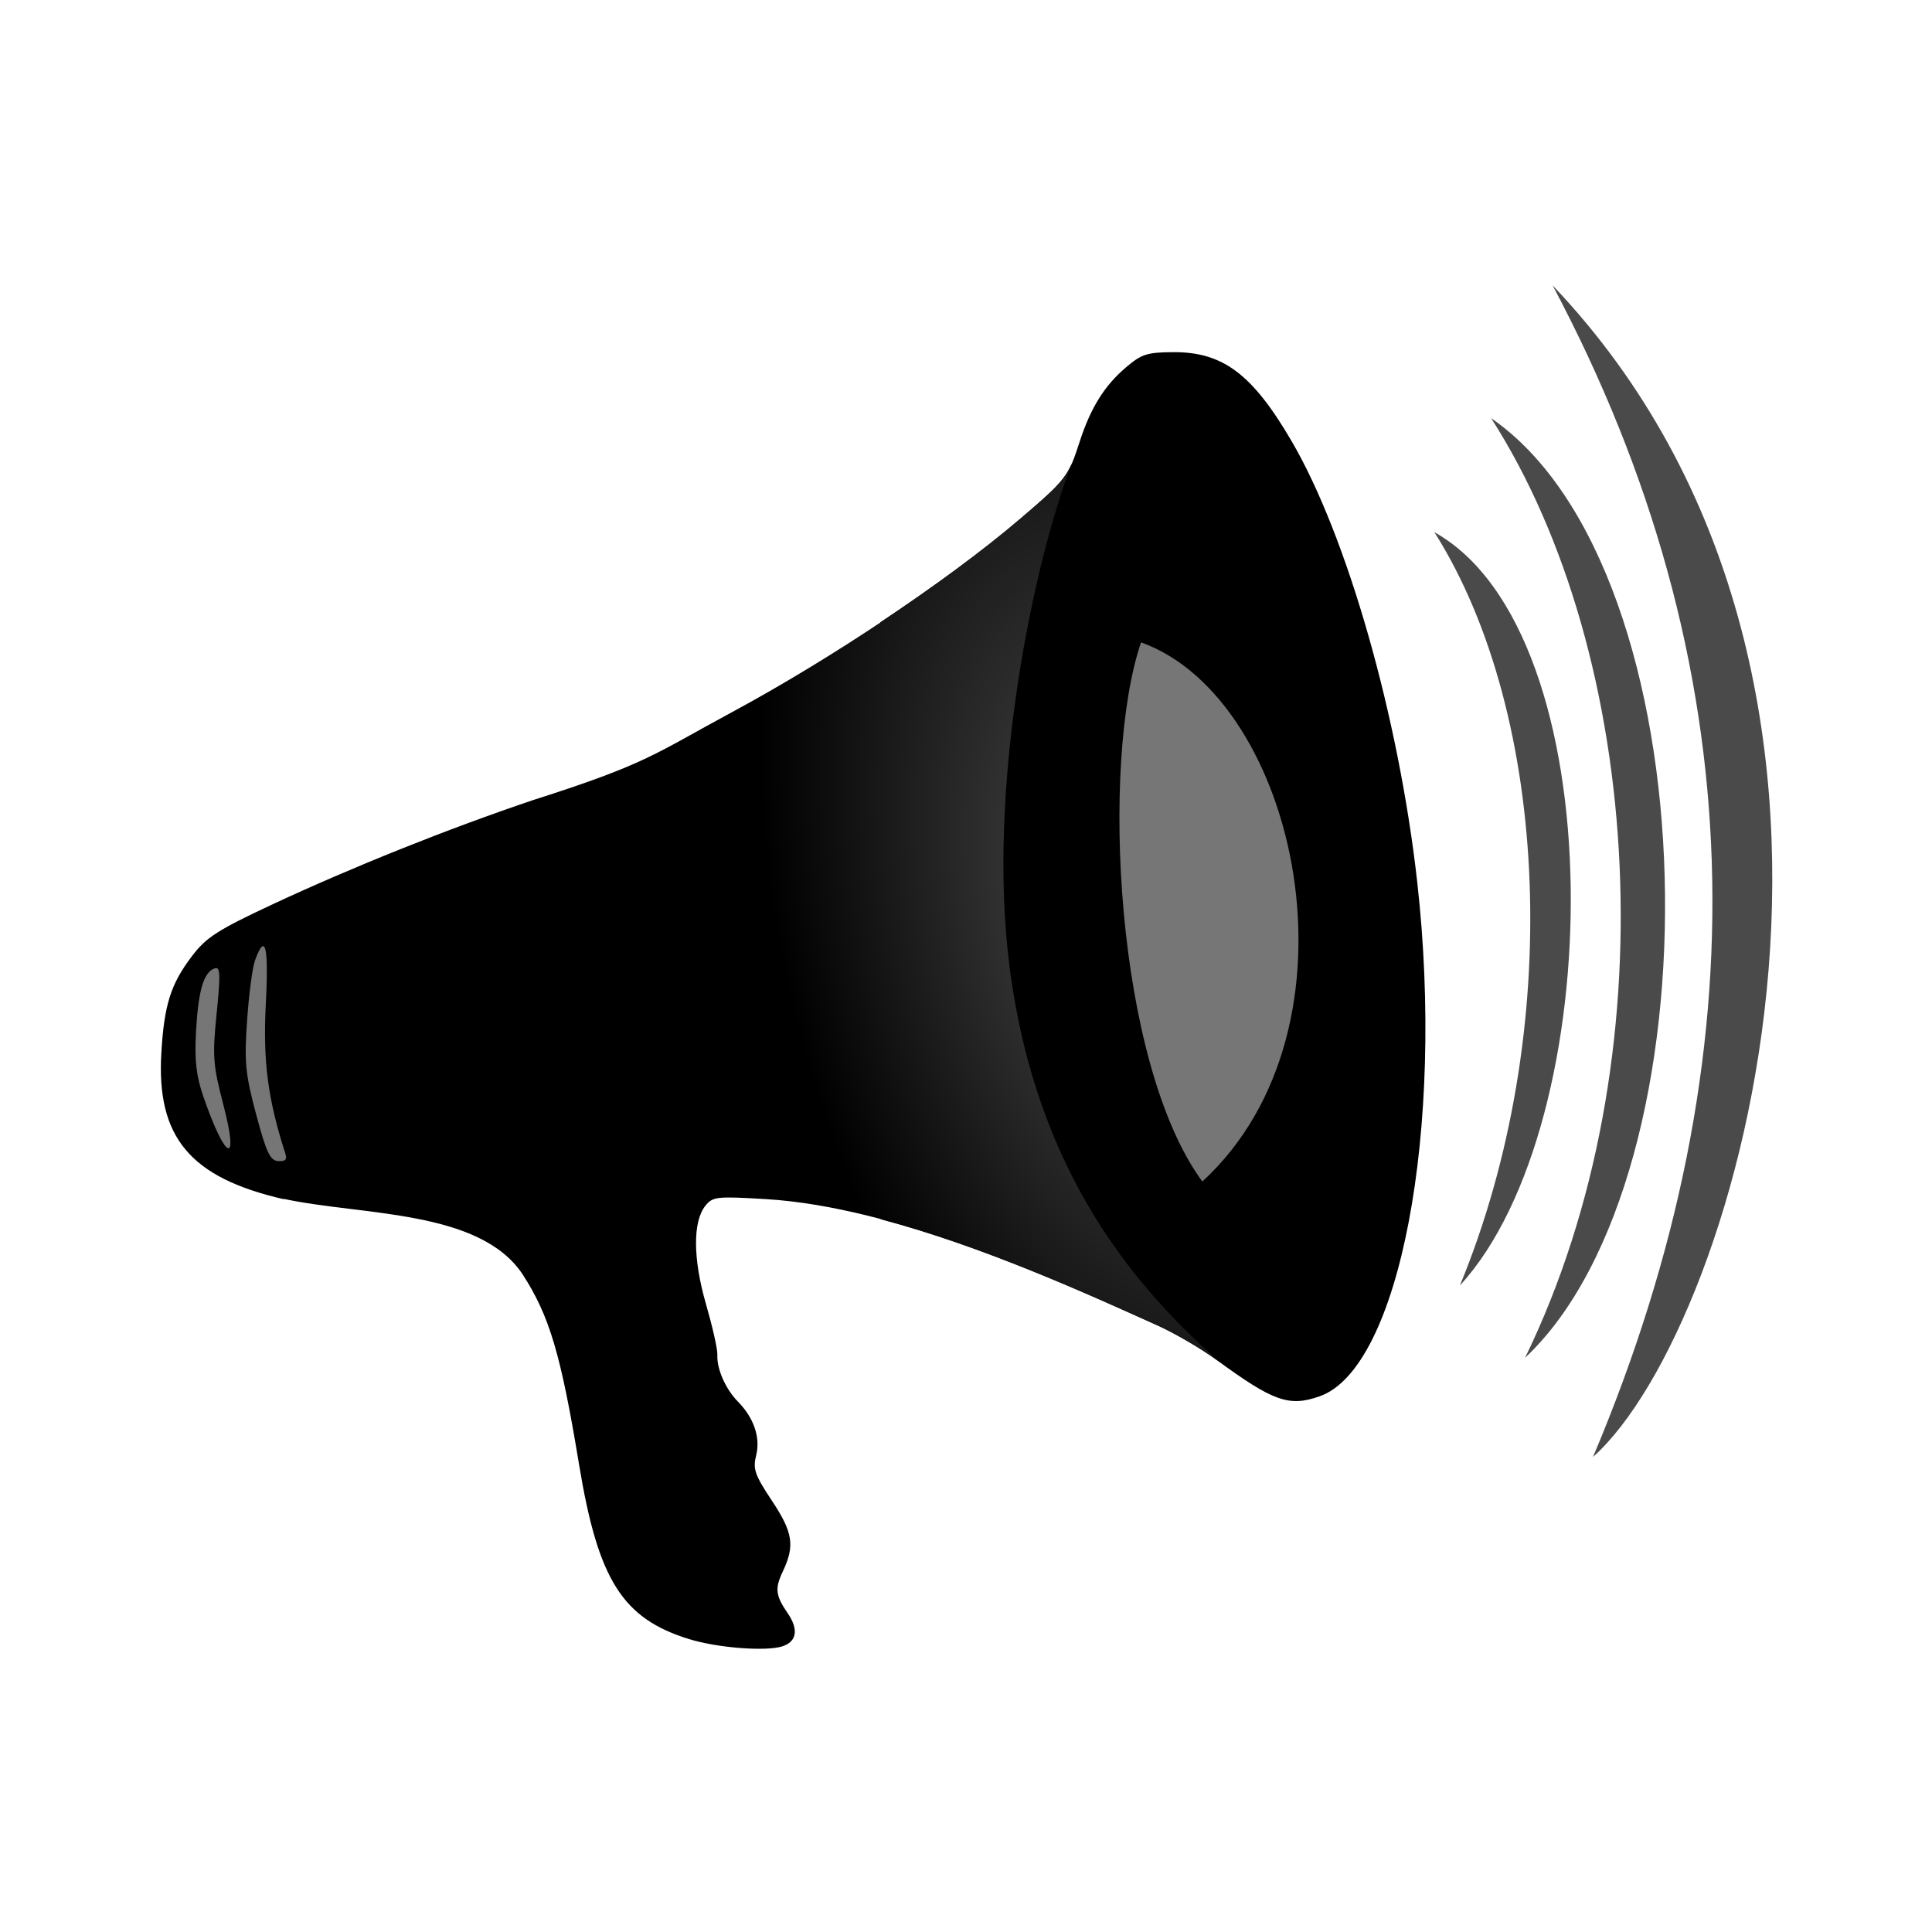<svg:svg xmlns:dc="http://purl.org/dc/elements/1.1/" xmlns:ns1="http://sodipodi.sourceforge.net/DTD/sodipodi-0.dtd" xmlns:ns2="http://www.inkscape.org/namespaces/inkscape" xmlns:ns3="http://www.w3.org/1999/xlink" xmlns:ns5="http://creativecommons.org/ns#" xmlns:rdf="http://www.w3.org/1999/02/22-rdf-syntax-ns#" xmlns:svg="http://www.w3.org/2000/svg" height="196.52" id="svg2" version="1.1" viewBox="-16.362 -28.921 196.52 196.52" width="196.52" ns1:docname="Loud Speaker.svg" ns2:version="0.48.5 r10040">
  <svg:defs id="defs16">
    <svg:linearGradient id="linearGradient3919">
      <svg:stop id="stop3921" offset="0" style="stop-color:#4c4c4c;stop-opacity:1;" />
      <svg:stop id="stop3923" offset="1" style="stop-color:#000000;stop-opacity:1;" />
    </svg:linearGradient>
    <svg:radialGradient cx="125.445" cy="65.962" fx="125.445" fy="65.962" gradientTransform="matrix(-0.665,0.15,-0.273,-1.208,200.887,124.558)" gradientUnits="userSpaceOnUse" id="radialGradient3927" r="53.758" ns2:collect="always" ns3:href="#linearGradient3919" />
  </svg:defs>
  <ns1:namedview bordercolor="#666666" borderopacity="1" fit-margin-bottom="0" fit-margin-left="0" fit-margin-right="0" fit-margin-top="0" gridtolerance="10" guidetolerance="10" id="namedview14" objecttolerance="10" pagecolor="#ffffff" showgrid="false" ns2:current-layer="g3814" ns2:cx="77.24761" ns2:cy="139.24681" ns2:pageopacity="0" ns2:pageshadow="2" ns2:window-height="1181" ns2:window-maximized="0" ns2:window-width="960" ns2:window-x="0" ns2:window-y="19" ns2:zoom="2" />
  <svg:g id="g3880" transform="matrix(0.866,0.5,-0.5,0.866,63.848,-37.166)">
    <svg:path d="m 156.625,90.64 c 0,18.156 -14.075,32.875 -31.438,32.875 -17.362,0 -31.438,-14.719 -31.438,-32.875 0,-18.156 14.075,-32.875 31.438,-32.875 17.362,0 31.438,14.719 31.438,32.875 z" id="path3857" style="fill:#767676;fill-opacity:1;fill-rule:nonzero;stroke:none" transform="translate(-50.171,-17.418)" ns1:cx="125.1875" ns1:cy="90.639999" ns1:rx="31.4375" ns1:ry="32.875" ns1:type="arc" />
    <svg:path d="m 6.557,115.445 -5.524,6.01 1.105,8.353 9.06,8.441 9.723,-2.607 C 15.59,129.034 10.866,121.385 6.557,115.445 z" id="path3859" style="fill:#767676;fill-opacity:1;fill-rule:nonzero;stroke:none" ns1:nodetypes="cccccc" ns2:connector-curvature="0" />
    <svg:g id="g3794" style="fill:#000000;fill-opacity:1" transform="translate(-31.671,-17.668)">
      <svg:g id="g3804" style="fill:#000000;fill-opacity:1" transform="matrix(1,0.029,-0.029,1,3.046,-2.931)">
        <svg:g id="g3814" style="fill:#000000;fill-opacity:1" transform="matrix(0.998,-0.065,0.065,0.998,-6.504,6.748)">
          <svg:g id="g3775" style="fill:#000000;fill-opacity:1" transform="matrix(0.465,-0.213,0.213,0.465,132.655,174.898)">
            <svg:g id="layer1" style="fill:#000000;fill-opacity:1" transform="translate(-272.014,-922.089)" ns2:label="Ebene 1">
              <svg:path d="M 103 6.906 C 100.311 6.919 99.755 7.104 98.156 8.469 C 95.99 10.317 94.588 12.55 93.469 16 C 92.313 19.563 92.114 19.834 87.406 23.844 C 83.57 27.111 78.552 30.778 73.188 34.344 L 73.188 95.031 C 83.551 97.785 94.132 102.603 101.312 105.844 C 103.054 106.63 105.724 108.194 107.25 109.312 C 113.07 113.581 114.657 114.156 117.781 113.062 C 125.911 110.215 130.546 85.932 127.75 60.812 C 125.879 44.003 120.67 25.656 115 15.938 C 111.036 9.142 108.024 6.883 103 6.906 z M 99.688 36.406 C 115.603 42.081 122.981 75.529 105.875 91.219 C 97.02 79.117 95.545 48.552 99.688 36.406 z " id="path2888" style="fill:#000000;fill-opacity:1" transform="matrix(1.952,-0.115,0.115,1.952,107.49,638.586)" />
              <svg:path d="m 92.688,18.156 c -0.766,1.766 -1.75,2.68 -5.281,5.688 -7.378,6.284 -19.108,14.131 -29.312,19.625 -7.876,4.24 -8.579,5.22 -20.188,8.906 C 29.09,55.339 19.405,59.231 11.5,62.906 5.745,65.586 4.642,66.313 3.188,68.219 1.014,71.067 0.352,73.195 0.062,78.094 -0.441,86.624 2.978,90.747 12.5,92.938 l 0,-0.031 c 7.988,1.719 19.853,1.091 24.25,7.656 2.756,4.26 3.902,8.151 5.75,19.406 1.92,11.69 4.38,15.613 11.156,17.719 2.884,0.896 7.789,1.278 9.469,0.75 1.484,-0.466 1.705,-1.708 0.562,-3.375 -1.217,-1.776 -1.321,-2.497 -0.5,-4.219 1.257,-2.637 1.053,-3.982 -1.094,-7.219 C 60.347,120.991 60.149,120.408 60.5,119 c 0.448,-1.795 -0.23,-3.794 -1.844,-5.438 -1.269,-1.293 -2.164,-3.349 -2.094,-4.75 0.03,-0.603 -0.507,-2.929 -1.156,-5.188 -1.326,-4.61 -1.331,-8.368 -0.062,-9.969 0.749,-0.946 1.156,-0.986 6.125,-0.688 13.399,0.804 29.883,8.379 39.844,12.875 1.742,0.786 4.412,2.35 5.938,3.469 0.1,0.073 0.184,0.116 0.281,0.188 C 99.481,102.302 88.999,90.745 86.281,69.25 84,51.21 88.662,28.592 92.688,18.156 z M 10.375,67.219 c 0.427,-0.129 0.527,1.815 0.312,5.906 -0.305,5.82 0.214,9.689 1.969,15.156 0.206,0.642 0.021,0.825 -0.719,0.781 -0.818,-0.048 -1.2,-0.833 -2.25,-4.781 C 8.589,80.149 8.495,78.967 8.781,74.812 8.962,72.196 9.319,69.411 9.594,68.656 9.926,67.745 10.181,67.277 10.375,67.219 z M 5.688,69.438 c 0.382,0.082 0.357,1.118 0,4.625 -0.446,4.377 -0.371,5.239 0.688,9.312 1.627,6.263 0.208,5.668 -2.031,-0.844 -0.742,-2.157 -0.918,-3.696 -0.75,-6.688 C 3.826,71.711 4.38,69.824 5.5,69.469 5.571,69.446 5.633,69.426 5.688,69.438 z" id="path3914" style="fill:url(#radialGradient3927);fill-opacity:1" transform="matrix(1.952,-0.115,0.115,1.952,107.49,638.586)" ns1:nodetypes="csscccscccsscccscssscccccscsscscscscssscsc" ns2:connector-curvature="0" />
              <svg:path d="m 92.688,18.156 c -0.766,1.766 -1.75,2.68 -5.281,5.688 -7.378,6.284 -19.108,14.131 -29.312,19.625 -7.876,4.24 -8.579,5.22 -20.188,8.906 C 29.09,55.339 19.405,59.231 11.5,62.906 5.745,65.586 4.642,66.313 3.188,68.219 1.014,71.067 0.352,73.195 0.062,78.094 -0.441,86.624 2.978,90.747 12.5,92.938 l 0,-0.031 c 7.988,1.719 19.853,1.091 24.25,7.656 2.756,4.26 3.902,8.151 5.75,19.406 1.92,11.69 4.38,15.613 11.156,17.719 2.884,0.896 7.789,1.278 9.469,0.75 1.484,-0.466 1.705,-1.708 0.562,-3.375 -1.217,-1.776 -1.321,-2.497 -0.5,-4.219 1.257,-2.637 1.053,-3.982 -1.094,-7.219 C 60.347,120.991 60.149,120.408 60.5,119 c 0.448,-1.795 -0.23,-3.794 -1.844,-5.438 -1.269,-1.293 -2.164,-3.349 -2.094,-4.75 0.03,-0.603 -0.507,-2.929 -1.156,-5.188 -1.326,-4.61 -1.331,-8.368 -0.062,-9.969 0.749,-0.946 1.156,-0.986 6.125,-0.688 13.399,0.804 29.883,8.379 39.844,12.875 1.742,0.786 4.412,2.35 5.938,3.469 0.1,0.073 0.184,0.116 0.281,0.188 C 99.481,102.302 88.999,90.745 86.281,69.25 84,51.21 88.662,28.592 92.688,18.156 z M 10.375,67.219 c 0.427,-0.129 0.527,1.815 0.312,5.906 -0.305,5.82 0.214,9.689 1.969,15.156 0.206,0.642 0.021,0.825 -0.719,0.781 -0.818,-0.048 -1.2,-0.833 -2.25,-4.781 C 8.589,80.149 8.495,78.967 8.781,74.812 8.962,72.196 9.319,69.411 9.594,68.656 9.926,67.745 10.181,67.277 10.375,67.219 z M 5.688,69.438 c 0.382,0.082 0.357,1.118 0,4.625 -0.446,4.377 -0.371,5.239 0.688,9.312 1.627,6.263 0.208,5.668 -2.031,-0.844 -0.742,-2.157 -0.918,-3.696 -0.75,-6.688 C 3.826,71.711 4.38,69.824 5.5,69.469 5.571,69.446 5.633,69.426 5.688,69.438 z" id="path3951" style="fill:url(#radialGradient3927);fill-opacity:1" transform="matrix(1.952,-0.115,0.115,1.952,107.49,638.586)" ns1:nodetypes="csscccscccsscccscssscccccscsscscscscssscsc" ns2:connector-curvature="0" />
            </svg:g>
          </svg:g>
          <svg:g id="g3784" style="fill:#4a4a4a;fill-opacity:1" transform="matrix(0.282,-0.053,0.229,0.508,154.515,164.792)">
            <svg:g id="g3790" style="fill:#4a4a4a;fill-opacity:1" transform="translate(-272.014,-922.089)" ns2:label="Ebene 1">
              <svg:path d="m 387.421,633 c 145.611,49.717 92.494,175.942 42.033,207.75 52.512,-81.677 39.683,-151.338 -42.033,-207.75 z m -19.278,27.23 c 84.151,14.999 101.293,122.554 34.283,166.531 45.854,-61.612 26.573,-132.53 -34.283,-166.531 z m -17.979,23.607 c 67.998,7.972 77.288,96.247 26.871,133.596 32.025,-51.153 19.465,-107.309 -26.871,-133.596 z" id="path3792" style="fill:#4a4a4a;fill-opacity:1" ns1:nodetypes="ccccccccc" ns2:connector-curvature="0" />
            </svg:g>
          </svg:g>
        </svg:g>
      </svg:g>
    </svg:g>
  </svg:g>
</svg:svg>